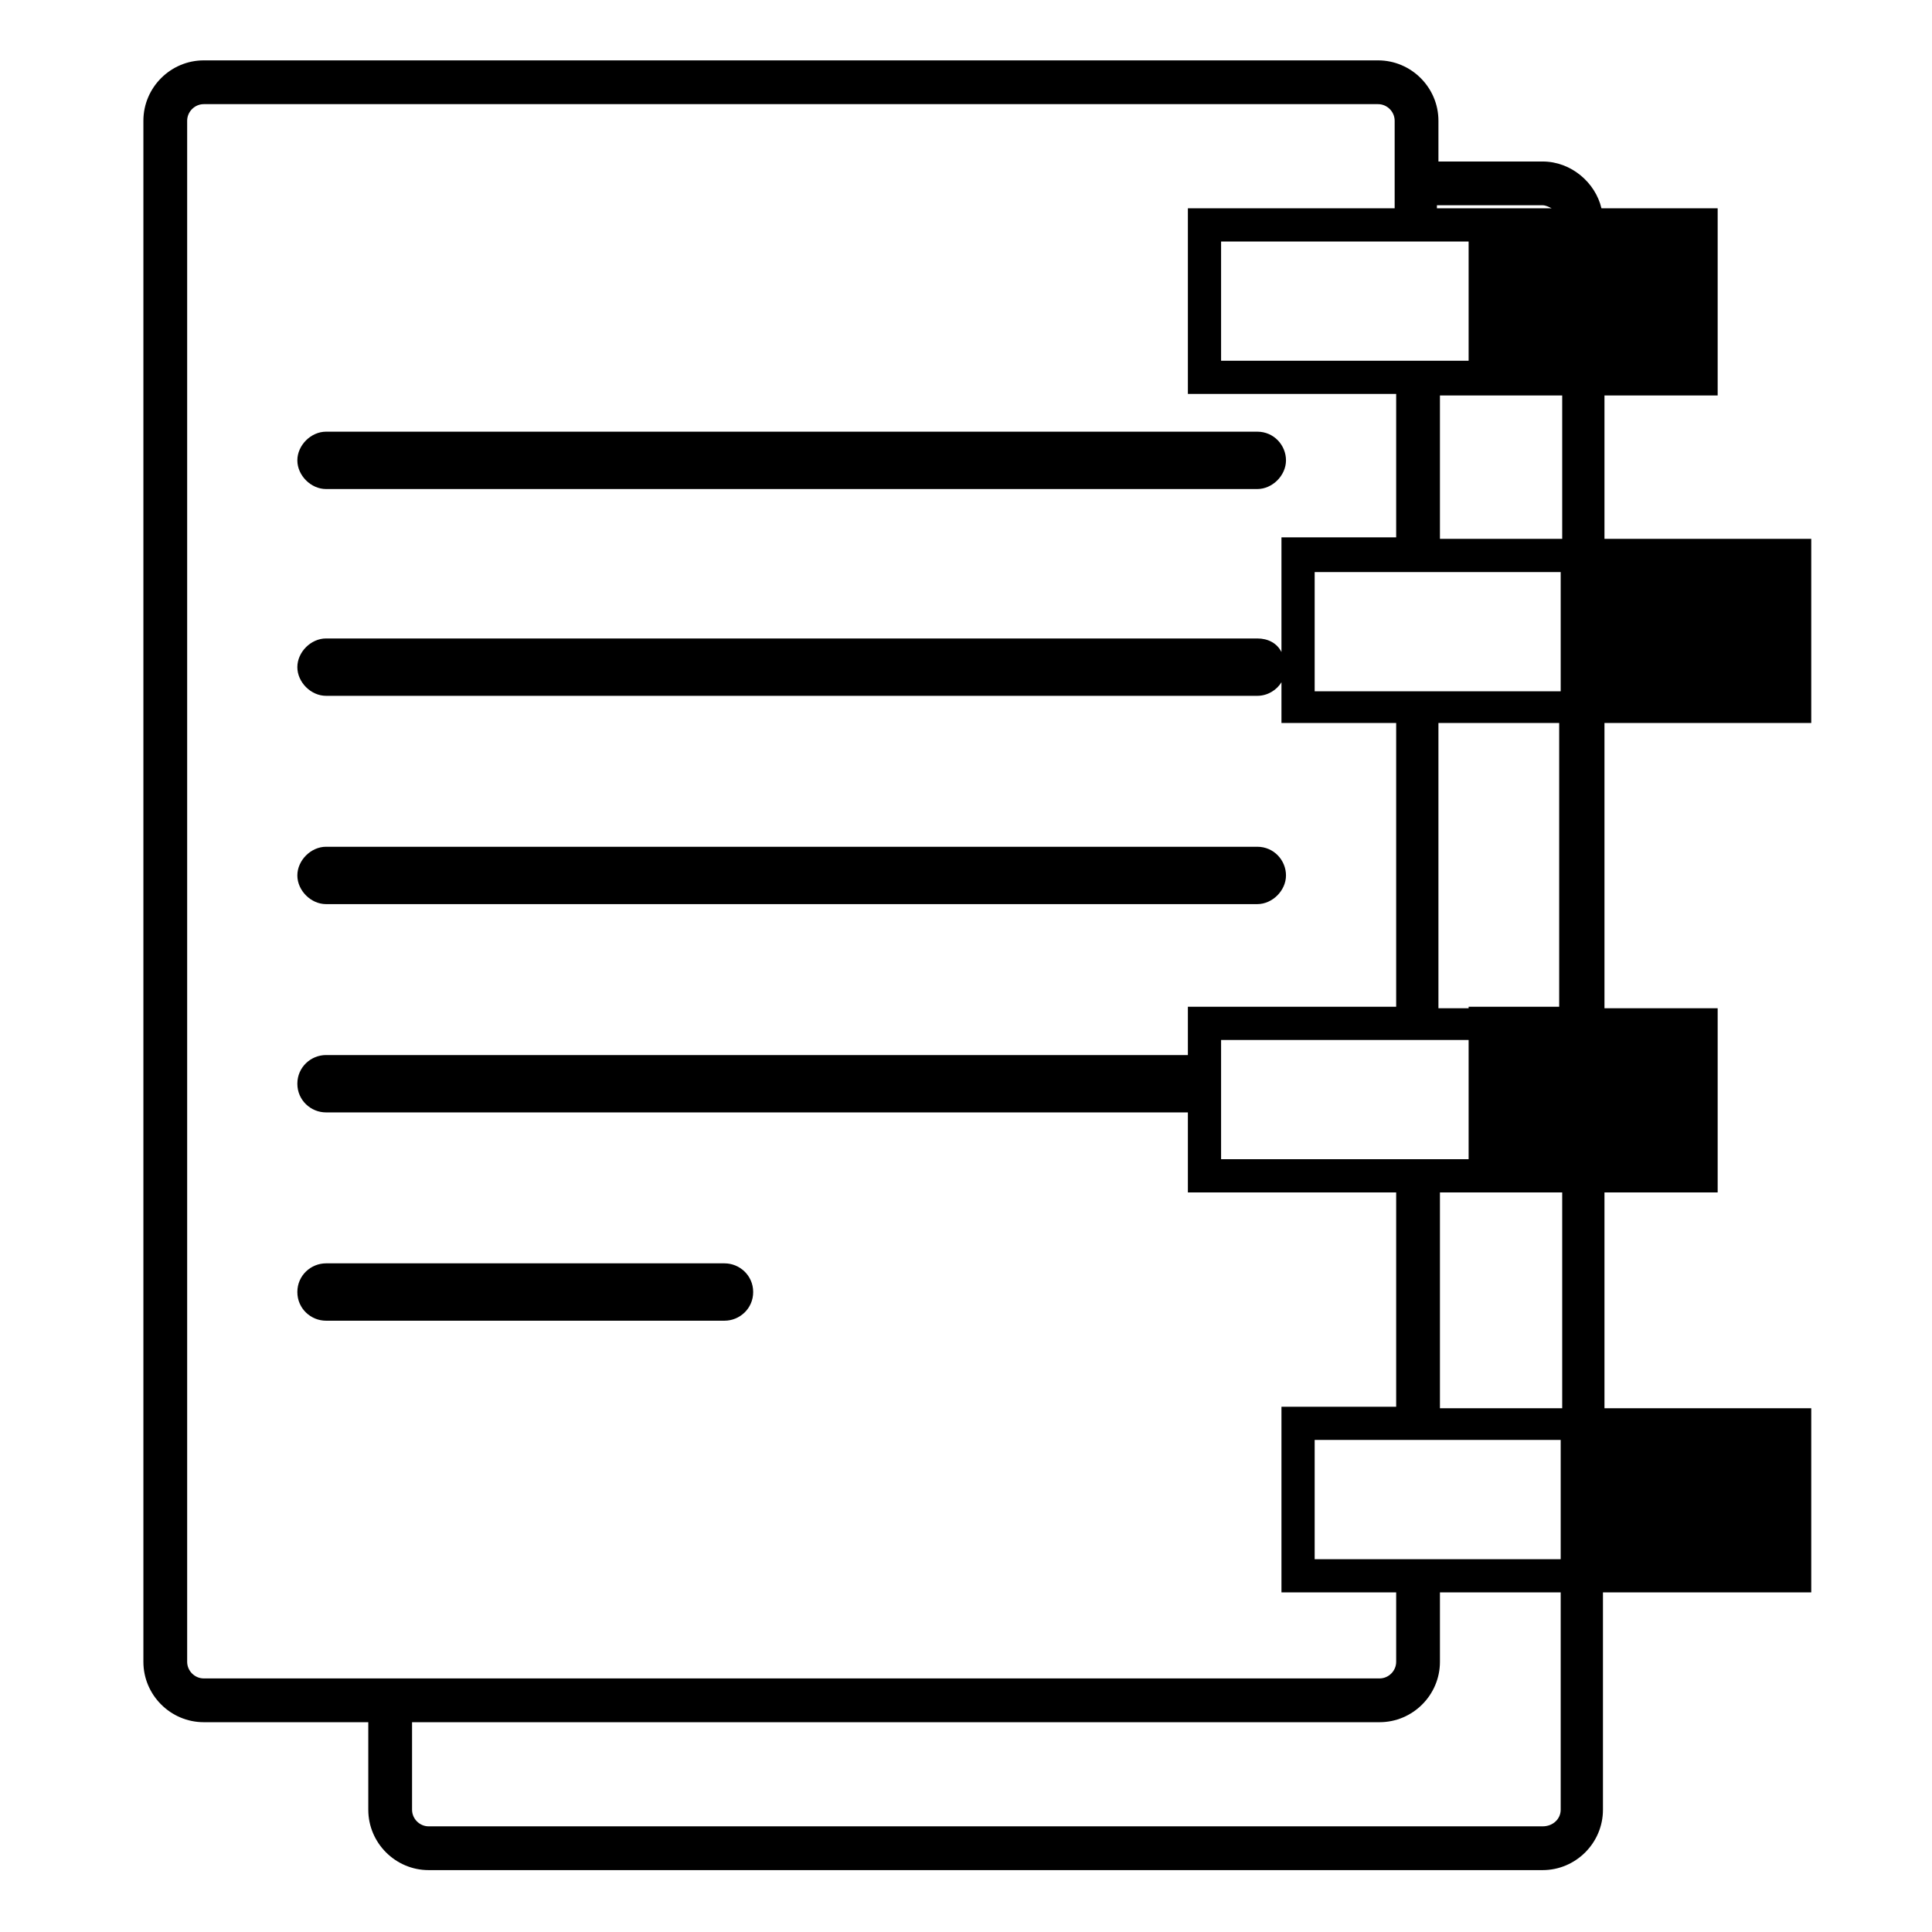 <svg viewBox="0 0 128 128" xmlns="http://www.w3.org/2000/svg">
  <g>
    <path d="M120,47.9V35.7h-13.7v-9.5h7.5V13.8h-7.7c-0.4-1.7-2-3.1-3.9-3.1h-6.9V8c0-2.2-1.8-4-4-4H13.5c-2.2,0-4,1.8-4,4v102.1 c0,2.2,1.8,4,4,4h10.9v5.8c0,2.2,1.8,4,4,4h73.8c2.2,0,4-1.8,4-4v-14.4H120V93.3h-13.7V79h7.5V66.8h-7.5V47.9H120z M95.2,13.6 L95.2,13.6h7c0.2,0,0.4,0.1,0.6,0.2h-5.6h-2V13.6z M97.3,16v7.9H80.9V16H97.3z M13.5,111.2c-0.6,0-1.1-0.5-1.1-1.1V8 c0-0.6,0.5-1.1,1.1-1.1h77.8c0.6,0,1.1,0.5,1.1,1.1v5.8H78.7v12.3h13.8v9.5h-7.6v7.6c-0.3-0.6-0.9-0.9-1.6-0.9H21.6 c-1,0-1.9,0.9-1.9,1.9s0.9,1.9,1.9,1.9h61.7c0.7,0,1.3-0.4,1.6-0.9v2.7h7.6v18.8H78.7v3.2H21.6c-1,0-1.9,0.8-1.9,1.9 s0.9,1.9,1.9,1.9h57.1V79h13.8v14.2h-7.6v12.3h7.6v4.6c0,0.6-0.5,1.1-1.1,1.1H13.5z M95.3,66.8V47.9h8v18.8h-6v0.1H95.3z M97.3,68.9v7.9H80.9v-7.9H97.3z M87.1,45.8v-7.9h16.3v7.9H87.1z M103.4,119.9c0,0.6-0.5,1.1-1.2,1.1H28.4c-0.6,0-1.1-0.5-1.1-1.1 v-5.8h64.1c2.2,0,4-1.8,4-4v-4.6h8V119.9z M103.4,103.3H87.1v-7.9h16.3V103.3z M103.5,93.3L103.5,93.3h-8.1V79h2h6.1V93.3z M103.5,35.7L103.5,35.7h-8.1v-9.5h2h6.1V35.7z"/>
    <path d="M21.6,32.4h61.7c1,0,1.9-0.9,1.9-1.9s-0.8-1.9-1.9-1.9H21.6c-1,0-1.9,0.9-1.9,1.9S20.6,32.4,21.6,32.4z"/>
    <path d="M21.6,59.9h61.7c1,0,1.9-0.9,1.9-1.9s-0.8-1.9-1.9-1.9H21.6c-1,0-1.9,0.9-1.9,1.9S20.6,59.9,21.6,59.9z"/>
    <path d="M48,83.7H21.6c-1,0-1.9,0.8-1.9,1.9c0,1.1,0.9,1.9,1.9,1.9H48c1,0,1.9-0.8,1.9-1.9C49.9,84.5,49,83.7,48,83.7z"/>
  </g>
</svg>
